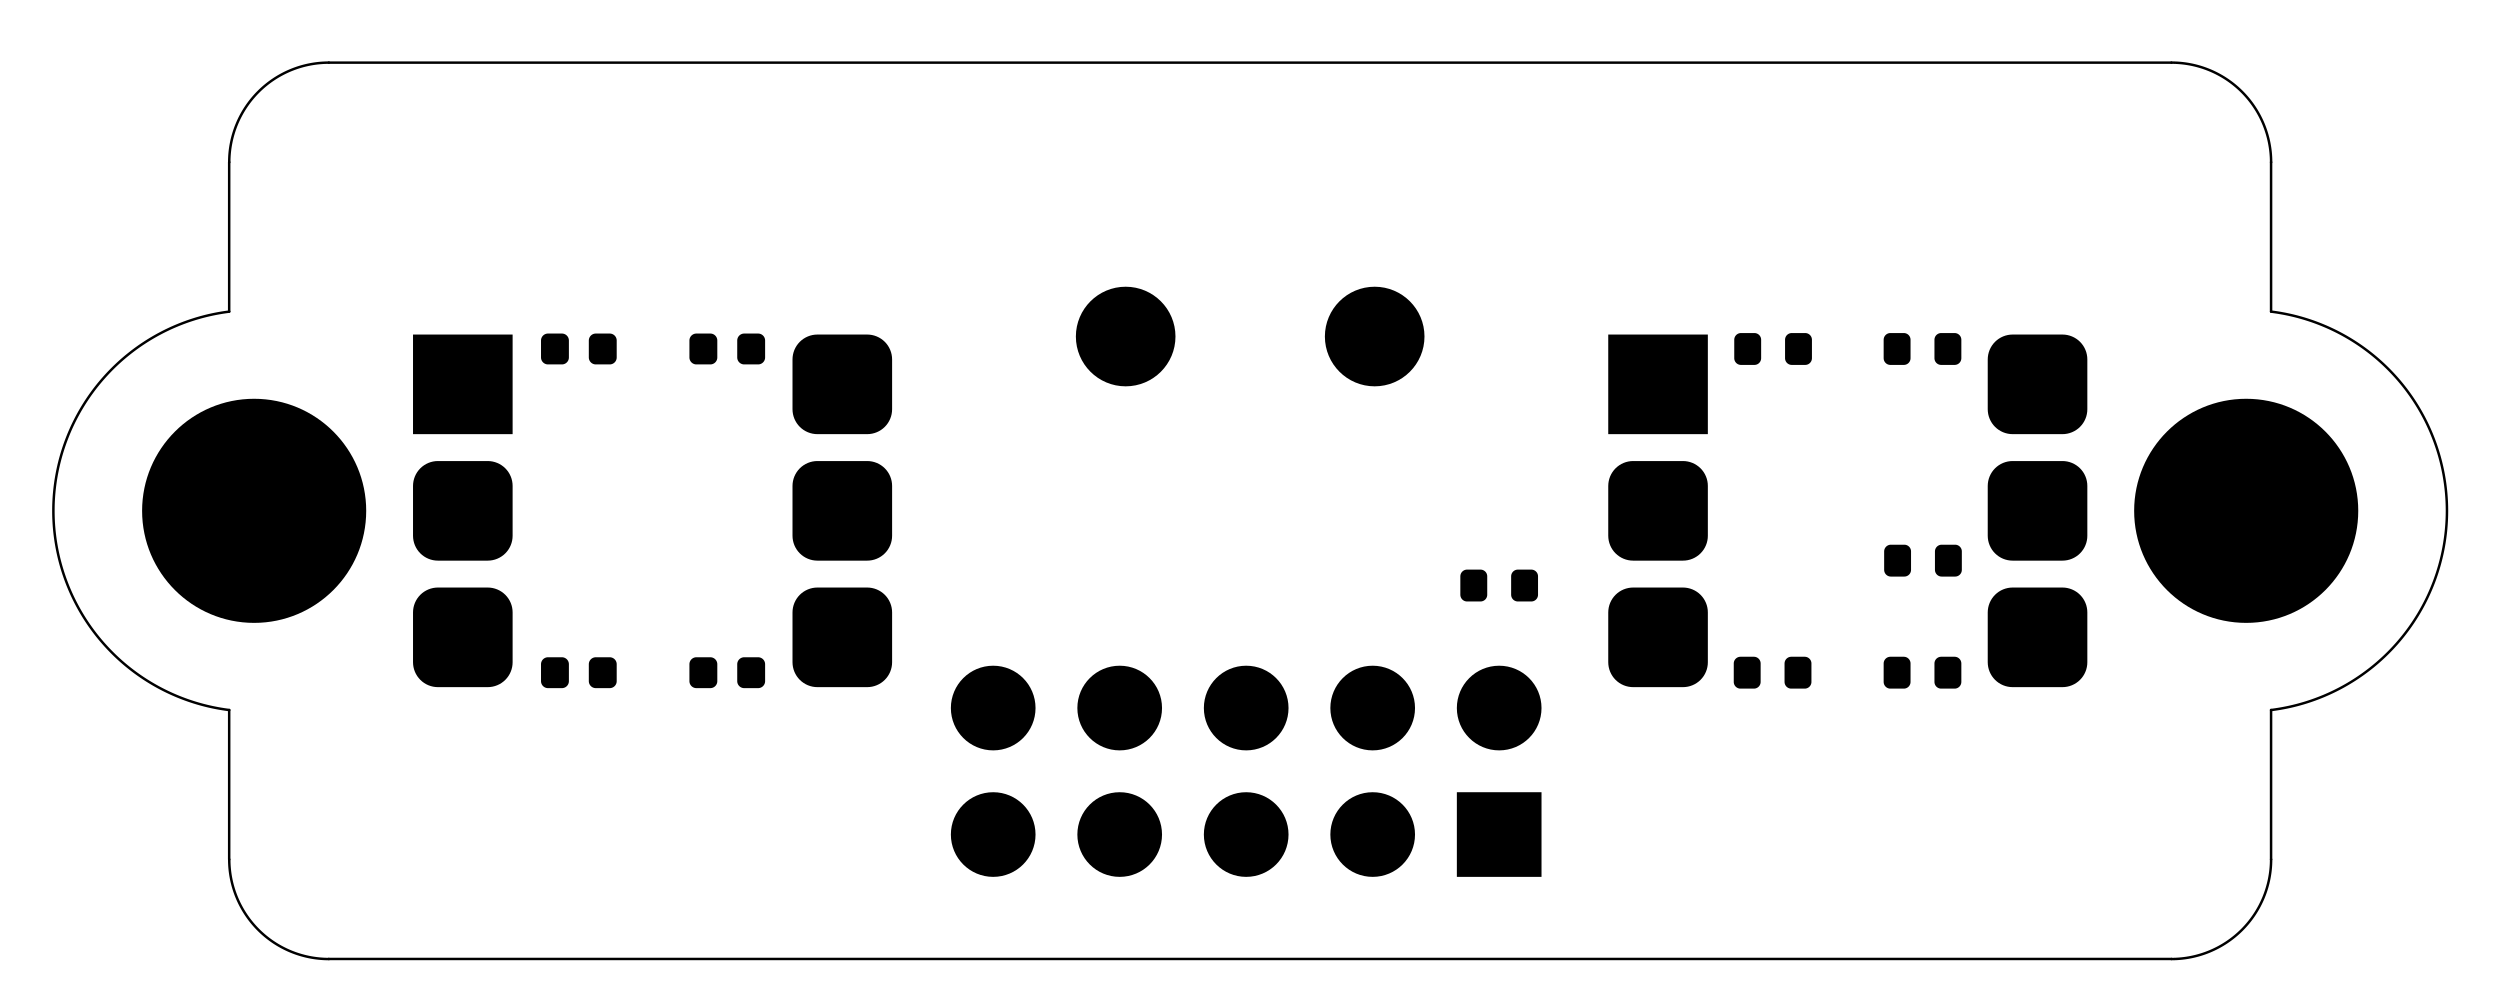 <?xml version="1.0" standalone="no"?>
 <!DOCTYPE svg PUBLIC "-//W3C//DTD SVG 1.1//EN" 
 "http://www.w3.org/Graphics/SVG/1.1/DTD/svg11.dtd"> 
<svg
  xmlns:svg="http://www.w3.org/2000/svg"
  xmlns="http://www.w3.org/2000/svg"
  xmlns:xlink="http://www.w3.org/1999/xlink"
  version="1.1"
  width="5.019cm" height="2.024cm" viewBox="0 0 19760 7970">
<title>SVG Picture created as tone_block-B_Mask.svg date 2021/09/10 18:00:40 </title>
  <desc>Picture generated by PCBNEW </desc>
<g style="fill:#000000; fill-opacity:1;stroke:#000000; stroke-opacity:1;
stroke-linecap:round; stroke-linejoin:round;"
 transform="translate(0 0) scale(1 1)">
</g>
<g style="fill:#000000; fill-opacity:0.0; 
stroke:#000000; stroke-width:-0; stroke-opacity:1; 
stroke-linecap:round; stroke-linejoin:round;">
<g >
</g>
<g >
</g>
<g >
</g>
<g style="fill:#000000; fill-opacity:0.0; 
stroke:#000000; stroke-width:-0; stroke-opacity:1; 
stroke-linecap:round; stroke-linejoin:round;">
</g>
<g style="fill:#000000; fill-opacity:1.0; 
stroke:#000000; stroke-width:0; stroke-opacity:1; 
stroke-linecap:round; stroke-linejoin:round;">
<circle cx="7849.92" cy="5597.44" r="334.646" /> 
<circle cx="7849.92" cy="6597.44" r="334.646" /> 
<circle cx="8849.92" cy="5597.44" r="334.646" /> 
<circle cx="8849.92" cy="6597.44" r="334.646" /> 
<circle cx="9849.92" cy="5597.44" r="334.646" /> 
<circle cx="9849.92" cy="6597.44" r="334.646" /> 
<circle cx="10849.9" cy="5597.44" r="334.646" /> 
<circle cx="10849.9" cy="6597.44" r="334.646" /> 
<circle cx="11849.9" cy="5597.44" r="334.646" /> 
<path style="fill:#000000; fill-opacity:1.0; 
stroke:#000000; stroke-width:0; stroke-opacity:1; 
stroke-linecap:round; stroke-linejoin:round;fill-rule:evenodd;"
d="M 12184.6,6932.09
11515.3,6932.09
11515.3,6262.8
12184.6,6262.8
Z" /> 
</g>
<g >
</g>
<g style="fill:#000000; fill-opacity:1.0; 
stroke:#000000; stroke-width:0; stroke-opacity:1; 
stroke-linecap:round; stroke-linejoin:round;">
<circle cx="17755.4" cy="4038.39" r="885.827" /> 
</g>
<g style="fill:#000000; fill-opacity:1.0; 
stroke:#000000; stroke-width:39.37; stroke-opacity:1; 
stroke-linecap:round; stroke-linejoin:round;">
</g>
<g >
</g>
<g style="fill:#000000; fill-opacity:1.0; 
stroke:#000000; stroke-width:39.37; stroke-opacity:1; 
stroke-linecap:round; stroke-linejoin:round;">
</g>
<g style="fill:#000000; fill-opacity:1.0; 
stroke:#000000; stroke-width:0; stroke-opacity:1; 
stroke-linecap:round; stroke-linejoin:round;">
<circle cx="2007.41" cy="4038.39" r="885.827" /> 
</g>
<g style="fill:#000000; fill-opacity:1.0; 
stroke:#000000; stroke-width:39.37; stroke-opacity:1; 
stroke-linecap:round; stroke-linejoin:round;">
</g>
<g >
</g>
<g style="fill:#000000; fill-opacity:1.0; 
stroke:#000000; stroke-width:39.37; stroke-opacity:1; 
stroke-linecap:round; stroke-linejoin:round;">
</g>
<g style="fill:#000000; fill-opacity:1.0; 
stroke:#000000; stroke-width:0; stroke-opacity:1; 
stroke-linecap:round; stroke-linejoin:round;">
<path style="fill:#000000; fill-opacity:1.0; 
stroke:#000000; stroke-width:0; stroke-opacity:1; 
stroke-linecap:round; stroke-linejoin:round;fill-rule:evenodd;"
d="M 4823.83,2637.08
4829.18,2637.87
4834.43,2639.18
4839.52,2641.01
4844.41,2643.32
4849.05,2646.1
4853.4,2649.32
4857.4,2652.95
4861.04,2656.96
4864.26,2661.31
4867.04,2665.95
4869.35,2670.84
4871.17,2675.93
4872.49,2681.18
4873.28,2686.53
4873.55,2691.93
4873.55,2825.79
4873.28,2831.19
4872.49,2836.54
4871.17,2841.79
4869.35,2846.88
4867.04,2851.77
4864.26,2856.41
4861.04,2860.75
4857.4,2864.76
4853.4,2868.39
4849.05,2871.62
4844.41,2874.4
4839.52,2876.71
4834.43,2878.53
4829.18,2879.85
4823.83,2880.64
4818.43,2880.91
4708.19,2880.91
4702.79,2880.64
4697.44,2879.85
4692.19,2878.53
4687.1,2876.71
4682.21,2874.4
4677.57,2871.62
4673.23,2868.39
4669.22,2864.76
4665.59,2860.75
4662.36,2856.41
4659.58,2851.77
4657.27,2846.88
4655.45,2841.79
4654.13,2836.54
4653.34,2831.19
4653.07,2825.79
4653.07,2691.93
4653.34,2686.53
4654.13,2681.18
4655.45,2675.93
4657.27,2670.84
4659.58,2665.95
4662.36,2661.31
4665.59,2656.96
4669.22,2652.95
4673.23,2649.32
4677.57,2646.1
4682.21,2643.32
4687.1,2641.01
4692.19,2639.18
4697.44,2637.87
4702.79,2637.08
4708.19,2636.81
4818.43,2636.81
Z" /> 
<path style="fill:#000000; fill-opacity:1.0; 
stroke:#000000; stroke-width:0; stroke-opacity:1; 
stroke-linecap:round; stroke-linejoin:round;fill-rule:evenodd;"
d="M 4445.88,2637.08
4451.23,2637.87
4456.48,2639.18
4461.57,2641.01
4466.46,2643.32
4471.1,2646.1
4475.44,2649.32
4479.45,2652.95
4483.08,2656.96
4486.31,2661.31
4489.09,2665.95
4491.4,2670.84
4493.22,2675.93
4494.54,2681.18
4495.33,2686.53
4495.59,2691.93
4495.59,2825.79
4495.33,2831.19
4494.54,2836.54
4493.22,2841.79
4491.4,2846.88
4489.09,2851.77
4486.31,2856.41
4483.08,2860.75
4479.45,2864.76
4475.44,2868.39
4471.1,2871.62
4466.46,2874.4
4461.57,2876.71
4456.48,2878.53
4451.23,2879.85
4445.88,2880.64
4440.48,2880.91
4330.24,2880.91
4324.84,2880.64
4319.49,2879.85
4314.24,2878.53
4309.15,2876.71
4304.26,2874.4
4299.62,2871.62
4295.27,2868.39
4291.27,2864.76
4287.63,2860.75
4284.41,2856.41
4281.63,2851.77
4279.32,2846.88
4277.49,2841.79
4276.18,2836.54
4275.39,2831.19
4275.12,2825.79
4275.12,2691.93
4275.39,2686.53
4276.18,2681.18
4277.49,2675.93
4279.32,2670.84
4281.63,2665.95
4284.41,2661.31
4287.63,2656.96
4291.27,2652.95
4295.27,2649.32
4299.62,2646.1
4304.26,2643.32
4309.15,2641.01
4314.24,2639.18
4319.49,2637.87
4324.84,2637.08
4330.24,2636.81
4440.48,2636.81
Z" /> 
</g>
<g >
</g>
<g style="fill:#000000; fill-opacity:1.0; 
stroke:#000000; stroke-width:0; stroke-opacity:1; 
stroke-linecap:round; stroke-linejoin:round;">
<path style="fill:#000000; fill-opacity:1.0; 
stroke:#000000; stroke-width:0; stroke-opacity:1; 
stroke-linecap:round; stroke-linejoin:round;fill-rule:evenodd;"
d="M 5997.06,5196.13
6002.41,5196.93
6007.66,5198.24
6012.75,5200.06
6017.64,5202.37
6022.28,5205.16
6026.62,5208.38
6030.63,5212.01
6034.26,5216.02
6037.49,5220.36
6040.27,5225
6042.58,5229.89
6044.4,5234.98
6045.72,5240.23
6046.51,5245.58
6046.78,5250.98
6046.78,5384.84
6046.51,5390.24
6045.72,5395.6
6044.4,5400.84
6042.58,5405.94
6040.27,5410.83
6037.49,5415.46
6034.26,5419.81
6030.63,5423.82
6026.62,5427.45
6022.28,5430.67
6017.64,5433.45
6012.75,5435.76
6007.66,5437.59
6002.41,5438.9
5997.06,5439.7
5991.66,5439.96
5881.42,5439.96
5876.02,5439.7
5870.67,5438.9
5865.42,5437.59
5860.33,5435.76
5855.44,5433.45
5850.8,5430.67
5846.45,5427.45
5842.45,5423.82
5838.81,5419.81
5835.59,5415.46
5832.81,5410.83
5830.5,5405.94
5828.68,5400.84
5827.36,5395.6
5826.57,5390.24
5826.3,5384.84
5826.3,5250.98
5826.57,5245.58
5827.36,5240.23
5828.68,5234.98
5830.5,5229.89
5832.81,5225
5835.59,5220.36
5838.81,5216.02
5842.45,5212.01
5846.45,5208.38
5850.8,5205.16
5855.44,5202.37
5860.33,5200.06
5865.42,5198.24
5870.67,5196.93
5876.02,5196.13
5881.42,5195.87
5991.66,5195.87
Z" /> 
<path style="fill:#000000; fill-opacity:1.0; 
stroke:#000000; stroke-width:0; stroke-opacity:1; 
stroke-linecap:round; stroke-linejoin:round;fill-rule:evenodd;"
d="M 5619.11,5196.13
5624.46,5196.93
5629.7,5198.24
5634.8,5200.06
5639.69,5202.37
5644.33,5205.16
5648.67,5208.38
5652.68,5212.01
5656.31,5216.02
5659.53,5220.36
5662.31,5225
5664.63,5229.89
5666.45,5234.98
5667.76,5240.23
5668.56,5245.58
5668.82,5250.98
5668.82,5384.84
5668.56,5390.24
5667.76,5395.6
5666.45,5400.84
5664.63,5405.94
5662.31,5410.83
5659.53,5415.46
5656.31,5419.81
5652.68,5423.82
5648.67,5427.45
5644.33,5430.67
5639.69,5433.45
5634.8,5435.76
5629.7,5437.59
5624.46,5438.9
5619.11,5439.7
5613.7,5439.96
5503.47,5439.96
5498.07,5439.7
5492.71,5438.9
5487.47,5437.59
5482.38,5435.76
5477.49,5433.45
5472.85,5430.67
5468.5,5427.45
5464.49,5423.82
5460.86,5419.81
5457.64,5415.46
5454.86,5410.83
5452.55,5405.94
5450.72,5400.84
5449.41,5395.6
5448.62,5390.24
5448.35,5384.84
5448.35,5250.98
5448.62,5245.58
5449.41,5240.23
5450.72,5234.98
5452.55,5229.89
5454.86,5225
5457.64,5220.36
5460.86,5216.02
5464.49,5212.01
5468.5,5208.38
5472.85,5205.16
5477.49,5202.37
5482.38,5200.06
5487.47,5198.24
5492.71,5196.93
5498.07,5196.13
5503.47,5195.87
5613.7,5195.87
Z" /> 
</g>
<g >
</g>
<g style="fill:#000000; fill-opacity:1.0; 
stroke:#000000; stroke-width:0; stroke-opacity:1; 
stroke-linecap:round; stroke-linejoin:round;">
<path style="fill:#000000; fill-opacity:1.0; 
stroke:#000000; stroke-width:0; stroke-opacity:1; 
stroke-linecap:round; stroke-linejoin:round;fill-rule:evenodd;"
d="M 4445.88,5196.13
4451.23,5196.93
4456.48,5198.24
4461.57,5200.06
4466.46,5202.37
4471.1,5205.16
4475.44,5208.38
4479.45,5212.01
4483.08,5216.02
4486.31,5220.36
4489.09,5225
4491.4,5229.89
4493.22,5234.98
4494.54,5240.23
4495.33,5245.58
4495.59,5250.98
4495.59,5384.84
4495.33,5390.24
4494.54,5395.6
4493.22,5400.84
4491.4,5405.94
4489.09,5410.83
4486.31,5415.46
4483.08,5419.81
4479.45,5423.82
4475.44,5427.45
4471.1,5430.67
4466.46,5433.45
4461.57,5435.76
4456.48,5437.59
4451.23,5438.9
4445.88,5439.7
4440.48,5439.96
4330.24,5439.96
4324.84,5439.7
4319.49,5438.9
4314.24,5437.59
4309.15,5435.76
4304.26,5433.45
4299.62,5430.67
4295.27,5427.45
4291.27,5423.82
4287.63,5419.81
4284.41,5415.46
4281.63,5410.83
4279.32,5405.94
4277.49,5400.84
4276.18,5395.6
4275.39,5390.24
4275.12,5384.84
4275.12,5250.98
4275.39,5245.58
4276.18,5240.23
4277.49,5234.98
4279.32,5229.89
4281.63,5225
4284.41,5220.36
4287.63,5216.02
4291.27,5212.01
4295.27,5208.38
4299.62,5205.16
4304.26,5202.37
4309.15,5200.06
4314.24,5198.24
4319.49,5196.93
4324.84,5196.13
4330.24,5195.87
4440.48,5195.87
Z" /> 
<path style="fill:#000000; fill-opacity:1.0; 
stroke:#000000; stroke-width:0; stroke-opacity:1; 
stroke-linecap:round; stroke-linejoin:round;fill-rule:evenodd;"
d="M 4823.83,5196.13
4829.18,5196.93
4834.43,5198.24
4839.52,5200.06
4844.41,5202.37
4849.05,5205.16
4853.4,5208.38
4857.4,5212.01
4861.04,5216.02
4864.26,5220.36
4867.04,5225
4869.35,5229.89
4871.17,5234.98
4872.49,5240.23
4873.28,5245.58
4873.55,5250.98
4873.55,5384.84
4873.28,5390.24
4872.49,5395.6
4871.17,5400.84
4869.35,5405.94
4867.04,5410.83
4864.26,5415.46
4861.04,5419.81
4857.4,5423.82
4853.4,5427.45
4849.05,5430.67
4844.41,5433.45
4839.52,5435.76
4834.43,5437.59
4829.18,5438.9
4823.83,5439.7
4818.43,5439.96
4708.19,5439.96
4702.79,5439.7
4697.44,5438.9
4692.19,5437.59
4687.1,5435.76
4682.21,5433.45
4677.57,5430.67
4673.23,5427.45
4669.22,5423.82
4665.59,5419.81
4662.36,5415.46
4659.58,5410.83
4657.27,5405.94
4655.45,5400.84
4654.13,5395.6
4653.34,5390.24
4653.07,5384.84
4653.07,5250.98
4653.34,5245.58
4654.13,5240.23
4655.45,5234.98
4657.27,5229.89
4659.58,5225
4662.36,5220.36
4665.59,5216.02
4669.22,5212.01
4673.23,5208.38
4677.57,5205.16
4682.21,5202.37
4687.1,5200.06
4692.19,5198.24
4697.44,5196.93
4702.79,5196.13
4708.19,5195.87
4818.43,5195.87
Z" /> 
</g>
<g >
</g>
<g style="fill:#000000; fill-opacity:1.0; 
stroke:#000000; stroke-width:0; stroke-opacity:1; 
stroke-linecap:round; stroke-linejoin:round;">
<path style="fill:#000000; fill-opacity:1.0; 
stroke:#000000; stroke-width:0; stroke-opacity:1; 
stroke-linecap:round; stroke-linejoin:round;fill-rule:evenodd;"
d="M 5997.06,2637.08
6002.41,2637.87
6007.66,2639.18
6012.75,2641.01
6017.64,2643.32
6022.28,2646.1
6026.62,2649.32
6030.63,2652.95
6034.26,2656.96
6037.49,2661.31
6040.27,2665.95
6042.58,2670.84
6044.4,2675.93
6045.72,2681.18
6046.51,2686.53
6046.78,2691.93
6046.78,2825.79
6046.51,2831.19
6045.72,2836.54
6044.4,2841.79
6042.58,2846.88
6040.27,2851.77
6037.49,2856.41
6034.26,2860.75
6030.63,2864.76
6026.62,2868.39
6022.28,2871.62
6017.64,2874.4
6012.75,2876.71
6007.66,2878.53
6002.41,2879.85
5997.06,2880.64
5991.66,2880.91
5881.42,2880.91
5876.02,2880.64
5870.67,2879.85
5865.42,2878.53
5860.33,2876.71
5855.44,2874.4
5850.8,2871.62
5846.45,2868.39
5842.45,2864.76
5838.81,2860.75
5835.59,2856.41
5832.81,2851.77
5830.5,2846.88
5828.68,2841.79
5827.36,2836.54
5826.57,2831.19
5826.3,2825.79
5826.3,2691.93
5826.57,2686.53
5827.36,2681.18
5828.68,2675.93
5830.5,2670.84
5832.81,2665.95
5835.59,2661.31
5838.81,2656.96
5842.45,2652.95
5846.45,2649.32
5850.8,2646.1
5855.44,2643.32
5860.33,2641.01
5865.42,2639.18
5870.67,2637.87
5876.02,2637.08
5881.42,2636.81
5991.66,2636.81
Z" /> 
<path style="fill:#000000; fill-opacity:1.0; 
stroke:#000000; stroke-width:0; stroke-opacity:1; 
stroke-linecap:round; stroke-linejoin:round;fill-rule:evenodd;"
d="M 5619.11,2637.08
5624.46,2637.87
5629.7,2639.18
5634.8,2641.01
5639.69,2643.32
5644.33,2646.1
5648.67,2649.32
5652.68,2652.95
5656.31,2656.96
5659.53,2661.31
5662.31,2665.95
5664.63,2670.84
5666.45,2675.93
5667.76,2681.18
5668.56,2686.53
5668.82,2691.93
5668.82,2825.79
5668.56,2831.19
5667.76,2836.54
5666.45,2841.79
5664.63,2846.88
5662.31,2851.77
5659.53,2856.41
5656.31,2860.75
5652.68,2864.76
5648.67,2868.39
5644.33,2871.62
5639.69,2874.4
5634.8,2876.71
5629.7,2878.53
5624.46,2879.85
5619.11,2880.64
5613.7,2880.91
5503.47,2880.91
5498.07,2880.64
5492.71,2879.85
5487.47,2878.53
5482.38,2876.71
5477.49,2874.4
5472.85,2871.62
5468.5,2868.39
5464.49,2864.76
5460.86,2860.75
5457.64,2856.41
5454.86,2851.77
5452.55,2846.88
5450.72,2841.79
5449.41,2836.54
5448.62,2831.19
5448.35,2825.79
5448.35,2691.93
5448.62,2686.53
5449.41,2681.18
5450.72,2675.93
5452.55,2670.84
5454.86,2665.95
5457.64,2661.31
5460.86,2656.96
5464.49,2652.95
5468.5,2649.32
5472.85,2646.1
5477.49,2643.32
5482.38,2641.01
5487.47,2639.18
5492.71,2637.87
5498.07,2637.08
5503.47,2636.81
5613.7,2636.81
Z" /> 
</g>
<g >
</g>
<g style="fill:#000000; fill-opacity:1.0; 
stroke:#000000; stroke-width:0; stroke-opacity:1; 
stroke-linecap:round; stroke-linejoin:round;">
<circle cx="10865.7" cy="2660.43" r="393.701" /> 
</g>
<g style="fill:#000000; fill-opacity:1.0; 
stroke:#000000; stroke-width:39.37; stroke-opacity:1; 
stroke-linecap:round; stroke-linejoin:round;">
</g>
<g style="fill:#000000; fill-opacity:1.0; 
stroke:#000000; stroke-width:0; stroke-opacity:1; 
stroke-linecap:round; stroke-linejoin:round;">
<circle cx="8897.17" cy="2660.43" r="393.701" /> 
</g>
<g style="fill:#000000; fill-opacity:1.0; 
stroke:#000000; stroke-width:39.37; stroke-opacity:1; 
stroke-linecap:round; stroke-linejoin:round;">
</g>
<g >
</g>
<g style="fill:#000000; fill-opacity:1.0; 
stroke:#000000; stroke-width:39.37; stroke-opacity:1; 
stroke-linecap:round; stroke-linejoin:round;">
</g>
<g style="fill:#000000; fill-opacity:1.0; 
stroke:#000000; stroke-width:0; stroke-opacity:1; 
stroke-linecap:round; stroke-linejoin:round;">
<path style="fill:#000000; fill-opacity:1.0; 
stroke:#000000; stroke-width:0; stroke-opacity:1; 
stroke-linecap:round; stroke-linejoin:round;fill-rule:evenodd;"
d="M 15459.5,4306.36
15464.6,4307.12
15469.7,4308.39
15474.6,4310.15
15479.3,4312.38
15483.8,4315.06
15488,4318.17
15491.8,4321.67
15495.3,4325.53
15498.4,4329.72
15501.1,4334.2
15503.4,4338.91
15505.1,4343.82
15506.4,4348.88
15507.1,4354.04
15507.4,4359.25
15507.4,4504.92
15507.1,4510.13
15506.4,4515.29
15505.1,4520.35
15503.4,4525.26
15501.1,4529.98
15498.4,4534.45
15495.3,4538.64
15491.8,4542.5
15488,4546.01
15483.8,4549.11
15479.3,4551.79
15474.6,4554.03
15469.7,4555.78
15464.6,4557.05
15459.5,4557.81
15454.3,4558.07
15348,4558.07
15342.7,4557.81
15337.6,4557.05
15332.5,4555.78
15327.6,4554.03
15322.9,4551.79
15318.4,4549.11
15314.2,4546.01
15310.4,4542.5
15306.9,4538.64
15303.8,4534.45
15301.1,4529.98
15298.9,4525.26
15297.1,4520.35
15295.8,4515.29
15295.1,4510.13
15294.8,4504.92
15294.8,4359.25
15295.1,4354.04
15295.8,4348.88
15297.1,4343.82
15298.9,4338.91
15301.1,4334.2
15303.8,4329.72
15306.9,4325.53
15310.4,4321.67
15314.2,4318.17
15318.4,4315.06
15322.9,4312.38
15327.6,4310.15
15332.5,4308.39
15337.6,4307.12
15342.7,4306.36
15348,4306.1
15454.3,4306.1
Z" /> 
<path style="fill:#000000; fill-opacity:1.0; 
stroke:#000000; stroke-width:0; stroke-opacity:1; 
stroke-linecap:round; stroke-linejoin:round;fill-rule:evenodd;"
d="M 15057.9,4306.36
15063,4307.12
15068.1,4308.39
15073,4310.15
15077.7,4312.38
15082.2,4315.06
15086.4,4318.17
15090.3,4321.67
15093.8,4325.53
15096.9,4329.72
15099.6,4334.2
15101.8,4338.91
15103.5,4343.82
15104.8,4348.88
15105.6,4354.04
15105.8,4359.25
15105.8,4504.92
15105.6,4510.13
15104.8,4515.29
15103.5,4520.35
15101.8,4525.26
15099.6,4529.98
15096.9,4534.45
15093.8,4538.64
15090.3,4542.5
15086.4,4546.01
15082.2,4549.11
15077.7,4551.79
15073,4554.03
15068.1,4555.78
15063,4557.05
15057.9,4557.81
15052.7,4558.07
14946.4,4558.07
14941.2,4557.81
14936,4557.05
14931,4555.78
14926,4554.03
14921.3,4551.79
14916.9,4549.11
14912.7,4546.01
14908.8,4542.5
14905.3,4538.64
14902.2,4534.45
14899.5,4529.98
14897.3,4525.26
14895.5,4520.35
14894.3,4515.29
14893.5,4510.13
14893.2,4504.92
14893.2,4359.25
14893.5,4354.04
14894.3,4348.88
14895.5,4343.82
14897.3,4338.91
14899.5,4334.2
14902.2,4329.72
14905.3,4325.53
14908.8,4321.67
14912.7,4318.17
14916.9,4315.06
14921.3,4312.38
14926,4310.15
14931,4308.39
14936,4307.12
14941.2,4306.36
14946.4,4306.1
15052.7,4306.1
Z" /> 
</g>
<g >
</g>
<g style="fill:#000000; fill-opacity:1.0; 
stroke:#000000; stroke-width:0; stroke-opacity:1; 
stroke-linecap:round; stroke-linejoin:round;">
<path style="fill:#000000; fill-opacity:1.0; 
stroke:#000000; stroke-width:0; stroke-opacity:1; 
stroke-linecap:round; stroke-linejoin:round;fill-rule:evenodd;"
d="M 13872.9,2633.13
13878,2633.9
13883.1,2635.16
13888,2636.92
13892.7,2639.15
13897.2,2641.83
13901.4,2644.94
13905.2,2648.44
13908.7,2652.31
13911.8,2656.5
13914.5,2660.97
13916.7,2665.68
13918.5,2670.6
13919.8,2675.65
13920.5,2680.81
13920.8,2686.02
13920.8,2831.69
13920.5,2836.9
13919.8,2842.06
13918.5,2847.12
13916.7,2852.03
13914.5,2856.75
13911.8,2861.22
13908.7,2865.41
13905.2,2869.28
13901.4,2872.78
13897.2,2875.89
13892.7,2878.57
13888,2880.8
13883.1,2882.55
13878,2883.82
13872.9,2884.59
13867.6,2884.84
13761.3,2884.84
13756.1,2884.59
13751,2883.82
13745.9,2882.55
13741,2880.8
13736.3,2878.57
13731.8,2875.89
13727.6,2872.78
13723.8,2869.28
13720.3,2865.41
13717.1,2861.22
13714.5,2856.75
13712.2,2852.03
13710.5,2847.12
13709.2,2842.06
13708.4,2836.9
13708.2,2831.69
13708.2,2686.02
13708.4,2680.81
13709.2,2675.65
13710.5,2670.6
13712.2,2665.68
13714.5,2660.97
13717.1,2656.5
13720.3,2652.31
13723.8,2648.44
13727.6,2644.94
13731.8,2641.83
13736.3,2639.15
13741,2636.92
13745.9,2635.16
13751,2633.9
13756.1,2633.13
13761.3,2632.87
13867.6,2632.87
Z" /> 
<path style="fill:#000000; fill-opacity:1.0; 
stroke:#000000; stroke-width:0; stroke-opacity:1; 
stroke-linecap:round; stroke-linejoin:round;fill-rule:evenodd;"
d="M 14274.4,2633.13
14279.6,2633.9
14284.6,2635.16
14289.6,2636.92
14294.3,2639.15
14298.7,2641.83
14302.9,2644.94
14306.8,2648.44
14310.3,2652.31
14313.4,2656.5
14316.1,2660.97
14318.3,2665.68
14320.1,2670.6
14321.3,2675.65
14322.1,2680.81
14322.4,2686.02
14322.4,2831.69
14322.1,2836.9
14321.3,2842.06
14320.1,2847.12
14318.3,2852.03
14316.1,2856.75
14313.4,2861.22
14310.3,2865.41
14306.8,2869.28
14302.9,2872.78
14298.7,2875.89
14294.3,2878.57
14289.6,2880.8
14284.6,2882.55
14279.6,2883.82
14274.4,2884.59
14269.2,2884.84
14162.9,2884.84
14157.7,2884.59
14152.5,2883.82
14147.5,2882.55
14142.6,2880.8
14137.9,2878.57
14133.4,2875.89
14129.2,2872.78
14125.3,2869.28
14121.8,2865.41
14118.7,2861.22
14116,2856.75
14113.8,2852.03
14112.1,2847.12
14110.8,2842.06
14110,2836.9
14109.8,2831.69
14109.8,2686.02
14110,2680.81
14110.8,2675.65
14112.1,2670.6
14113.8,2665.68
14116,2660.97
14118.7,2656.5
14121.8,2652.31
14125.3,2648.44
14129.2,2644.94
14133.4,2641.83
14137.9,2639.15
14142.6,2636.92
14147.5,2635.16
14152.5,2633.9
14157.7,2633.13
14162.9,2632.87
14269.2,2632.87
Z" /> 
</g>
<g >
</g>
<g style="fill:#000000; fill-opacity:1.0; 
stroke:#000000; stroke-width:0; stroke-opacity:1; 
stroke-linecap:round; stroke-linejoin:round;">
<path style="fill:#000000; fill-opacity:1.0; 
stroke:#000000; stroke-width:0; stroke-opacity:1; 
stroke-linecap:round; stroke-linejoin:round;fill-rule:evenodd;"
d="M 15455.5,5192.19
15460.7,5192.95
15465.7,5194.22
15470.7,5195.97
15475.4,5198.21
15479.8,5200.89
15484,5203.99
15487.9,5207.5
15491.4,5211.36
15494.5,5215.55
15497.2,5220.02
15499.4,5224.74
15501.2,5229.65
15502.4,5234.71
15503.2,5239.87
15503.5,5245.08
15503.5,5390.75
15503.2,5395.96
15502.4,5401.12
15501.2,5406.18
15499.4,5411.09
15497.2,5415.8
15494.5,5420.28
15491.4,5424.47
15487.9,5428.33
15484,5431.83
15479.8,5434.94
15475.4,5437.62
15470.7,5439.85
15465.7,5441.61
15460.7,5442.88
15455.5,5443.64
15450.3,5443.9
15344,5443.9
15338.8,5443.64
15333.7,5442.88
15328.6,5441.61
15323.7,5439.85
15319,5437.62
15314.5,5434.94
15310.3,5431.83
15306.4,5428.33
15302.9,5424.47
15299.8,5420.28
15297.1,5415.8
15294.9,5411.09
15293.2,5406.18
15291.9,5401.12
15291.1,5395.96
15290.9,5390.75
15290.9,5245.08
15291.1,5239.87
15291.9,5234.71
15293.2,5229.65
15294.9,5224.74
15297.1,5220.02
15299.8,5215.55
15302.9,5211.36
15306.4,5207.5
15310.3,5203.99
15314.5,5200.89
15319,5198.21
15323.7,5195.97
15328.6,5194.22
15333.7,5192.95
15338.8,5192.19
15344,5191.93
15450.3,5191.93
Z" /> 
<path style="fill:#000000; fill-opacity:1.0; 
stroke:#000000; stroke-width:0; stroke-opacity:1; 
stroke-linecap:round; stroke-linejoin:round;fill-rule:evenodd;"
d="M 15054,5192.19
15059.1,5192.95
15064.2,5194.22
15069.1,5195.97
15073.8,5198.21
15078.3,5200.89
15082.5,5203.99
15086.3,5207.5
15089.8,5211.36
15092.9,5215.55
15095.6,5220.02
15097.8,5224.74
15099.6,5229.65
15100.9,5234.71
15101.6,5239.87
15101.9,5245.08
15101.9,5390.75
15101.6,5395.96
15100.9,5401.12
15099.6,5406.18
15097.8,5411.09
15095.6,5415.8
15092.9,5420.28
15089.8,5424.47
15086.3,5428.33
15082.5,5431.83
15078.3,5434.94
15073.8,5437.62
15069.1,5439.85
15064.2,5441.61
15059.1,5442.88
15054,5443.64
15048.7,5443.9
14942.4,5443.9
14937.2,5443.64
14932.1,5442.88
14927,5441.61
14922.1,5439.85
14917.4,5437.62
14912.9,5434.94
14908.7,5431.83
14904.9,5428.33
14901.4,5424.47
14898.3,5420.28
14895.6,5415.8
14893.3,5411.09
14891.6,5406.18
14890.3,5401.12
14889.6,5395.96
14889.3,5390.75
14889.3,5245.08
14889.6,5239.87
14890.3,5234.71
14891.6,5229.65
14893.3,5224.74
14895.6,5220.02
14898.3,5215.55
14901.4,5211.36
14904.9,5207.5
14908.7,5203.99
14912.9,5200.89
14917.4,5198.21
14922.1,5195.97
14927,5194.22
14932.1,5192.95
14937.2,5192.19
14942.4,5191.93
15048.7,5191.93
Z" /> 
</g>
<g >
</g>
<g style="fill:#000000; fill-opacity:1.0; 
stroke:#000000; stroke-width:0; stroke-opacity:1; 
stroke-linecap:round; stroke-linejoin:round;">
<path style="fill:#000000; fill-opacity:1.0; 
stroke:#000000; stroke-width:0; stroke-opacity:1; 
stroke-linecap:round; stroke-linejoin:round;fill-rule:evenodd;"
d="M 13868.9,5192.19
13874.1,5192.95
13879.1,5194.22
13884,5195.97
13888.8,5198.21
13893.2,5200.89
13897.4,5203.99
13901.3,5207.5
13904.8,5211.36
13907.9,5215.55
13910.6,5220.02
13912.8,5224.74
13914.6,5229.65
13915.8,5234.71
13916.6,5239.87
13916.9,5245.08
13916.9,5390.75
13916.6,5395.96
13915.8,5401.12
13914.6,5406.18
13912.8,5411.09
13910.6,5415.8
13907.9,5420.28
13904.8,5424.47
13901.3,5428.33
13897.4,5431.83
13893.2,5434.94
13888.8,5437.62
13884,5439.85
13879.1,5441.61
13874.1,5442.88
13868.9,5443.64
13863.7,5443.9
13757.4,5443.9
13752.2,5443.64
13747,5442.88
13742,5441.61
13737.1,5439.85
13732.4,5437.62
13727.9,5434.94
13723.7,5431.83
13719.8,5428.33
13716.3,5424.47
13713.2,5420.28
13710.5,5415.8
13708.3,5411.09
13706.5,5406.18
13705.3,5401.12
13704.5,5395.96
13704.3,5390.75
13704.3,5245.08
13704.5,5239.87
13705.3,5234.71
13706.5,5229.65
13708.3,5224.74
13710.5,5220.02
13713.2,5215.55
13716.3,5211.36
13719.8,5207.5
13723.7,5203.99
13727.9,5200.89
13732.4,5198.21
13737.1,5195.97
13742,5194.22
13747,5192.95
13752.2,5192.19
13757.4,5191.93
13863.7,5191.93
Z" /> 
<path style="fill:#000000; fill-opacity:1.0; 
stroke:#000000; stroke-width:0; stroke-opacity:1; 
stroke-linecap:round; stroke-linejoin:round;fill-rule:evenodd;"
d="M 14270.5,5192.19
14275.6,5192.95
14280.7,5194.22
14285.6,5195.97
14290.3,5198.21
14294.8,5200.89
14299,5203.99
14302.9,5207.5
14306.4,5211.36
14309.5,5215.55
14312.2,5220.02
14314.4,5224.74
14316.1,5229.65
14317.4,5234.71
14318.2,5239.87
14318.4,5245.08
14318.4,5390.75
14318.2,5395.96
14317.4,5401.12
14316.1,5406.18
14314.4,5411.09
14312.2,5415.8
14309.5,5420.28
14306.4,5424.47
14302.9,5428.33
14299,5431.83
14294.8,5434.94
14290.3,5437.62
14285.6,5439.85
14280.7,5441.61
14275.6,5442.88
14270.5,5443.64
14265.3,5443.9
14159,5443.9
14153.8,5443.64
14148.6,5442.88
14143.6,5441.61
14138.6,5439.85
14133.9,5437.62
14129.5,5434.94
14125.3,5431.83
14121.4,5428.33
14117.9,5424.47
14114.8,5420.28
14112.1,5415.8
14109.9,5411.09
14108.1,5406.18
14106.9,5401.12
14106.1,5395.96
14105.8,5390.75
14105.8,5245.08
14106.1,5239.87
14106.9,5234.71
14108.1,5229.65
14109.9,5224.74
14112.1,5220.02
14114.8,5215.55
14117.9,5211.36
14121.4,5207.5
14125.3,5203.99
14129.5,5200.89
14133.9,5198.21
14138.6,5195.97
14143.6,5194.22
14148.6,5192.95
14153.8,5192.19
14159,5191.93
14265.3,5191.93
Z" /> 
</g>
<g >
</g>
<g style="fill:#000000; fill-opacity:1.0; 
stroke:#000000; stroke-width:0; stroke-opacity:1; 
stroke-linecap:round; stroke-linejoin:round;">
<path style="fill:#000000; fill-opacity:1.0; 
stroke:#000000; stroke-width:0; stroke-opacity:1; 
stroke-linecap:round; stroke-linejoin:round;fill-rule:evenodd;"
d="M 15455.5,2633.13
15460.7,2633.9
15465.7,2635.16
15470.7,2636.92
15475.4,2639.15
15479.8,2641.83
15484,2644.94
15487.9,2648.44
15491.4,2652.31
15494.5,2656.5
15497.2,2660.97
15499.4,2665.68
15501.2,2670.6
15502.4,2675.65
15503.2,2680.81
15503.5,2686.02
15503.5,2831.69
15503.2,2836.9
15502.4,2842.06
15501.2,2847.12
15499.4,2852.03
15497.2,2856.75
15494.5,2861.22
15491.4,2865.41
15487.9,2869.28
15484,2872.78
15479.8,2875.89
15475.4,2878.57
15470.7,2880.8
15465.7,2882.55
15460.7,2883.82
15455.5,2884.59
15450.3,2884.84
15344,2884.84
15338.8,2884.59
15333.7,2883.82
15328.6,2882.55
15323.7,2880.8
15319,2878.57
15314.5,2875.89
15310.3,2872.78
15306.4,2869.28
15302.9,2865.41
15299.8,2861.22
15297.1,2856.75
15294.9,2852.03
15293.2,2847.12
15291.9,2842.06
15291.1,2836.9
15290.9,2831.69
15290.9,2686.02
15291.1,2680.81
15291.9,2675.65
15293.2,2670.6
15294.9,2665.68
15297.1,2660.97
15299.8,2656.5
15302.9,2652.31
15306.4,2648.44
15310.3,2644.94
15314.5,2641.83
15319,2639.15
15323.7,2636.92
15328.6,2635.16
15333.7,2633.9
15338.8,2633.13
15344,2632.87
15450.3,2632.87
Z" /> 
<path style="fill:#000000; fill-opacity:1.0; 
stroke:#000000; stroke-width:0; stroke-opacity:1; 
stroke-linecap:round; stroke-linejoin:round;fill-rule:evenodd;"
d="M 15054,2633.13
15059.1,2633.9
15064.2,2635.16
15069.1,2636.92
15073.8,2639.15
15078.3,2641.83
15082.5,2644.94
15086.3,2648.44
15089.8,2652.31
15092.9,2656.5
15095.6,2660.97
15097.8,2665.68
15099.6,2670.6
15100.9,2675.65
15101.6,2680.81
15101.9,2686.02
15101.9,2831.69
15101.6,2836.9
15100.9,2842.06
15099.6,2847.12
15097.8,2852.03
15095.6,2856.75
15092.9,2861.22
15089.8,2865.41
15086.3,2869.28
15082.5,2872.78
15078.3,2875.89
15073.8,2878.57
15069.1,2880.8
15064.2,2882.55
15059.1,2883.82
15054,2884.59
15048.7,2884.84
14942.4,2884.84
14937.2,2884.59
14932.1,2883.82
14927,2882.55
14922.1,2880.8
14917.4,2878.57
14912.9,2875.89
14908.7,2872.78
14904.9,2869.28
14901.4,2865.41
14898.3,2861.22
14895.6,2856.75
14893.3,2852.03
14891.6,2847.12
14890.3,2842.06
14889.6,2836.9
14889.3,2831.69
14889.3,2686.02
14889.6,2680.81
14890.3,2675.65
14891.6,2670.6
14893.3,2665.68
14895.6,2660.97
14898.3,2656.5
14901.4,2652.31
14904.9,2648.44
14908.7,2644.94
14912.9,2641.83
14917.4,2639.15
14922.1,2636.92
14927,2635.16
14932.1,2633.9
14937.2,2633.13
14942.4,2632.87
15048.7,2632.87
Z" /> 
</g>
<g >
</g>
<g style="fill:#000000; fill-opacity:1.0; 
stroke:#000000; stroke-width:0; stroke-opacity:1; 
stroke-linecap:round; stroke-linejoin:round;">
<path style="fill:#000000; fill-opacity:1.0; 
stroke:#000000; stroke-width:0; stroke-opacity:1; 
stroke-linecap:round; stroke-linejoin:round;fill-rule:evenodd;"
d="M 11707.5,4503.21
11712.7,4503.97
11717.7,4505.24
11722.6,4507
11727.3,4509.23
11731.8,4511.91
11736,4515.02
11739.9,4518.52
11743.4,4522.38
11746.5,4526.57
11749.2,4531.05
11751.4,4535.76
11753.1,4540.67
11754.4,4545.73
11755.2,4550.89
11755.4,4556.1
11755.4,4701.77
11755.2,4706.98
11754.4,4712.14
11753.1,4717.2
11751.4,4722.11
11749.2,4726.83
11746.5,4731.3
11743.4,4735.49
11739.9,4739.35
11736,4742.86
11731.8,4745.96
11727.3,4748.65
11722.6,4750.88
11717.7,4752.63
11712.7,4753.9
11707.5,4754.67
11702.3,4754.92
11596,4754.92
11590.8,4754.67
11585.6,4753.9
11580.6,4752.63
11575.6,4750.88
11570.9,4748.65
11566.5,4745.96
11562.3,4742.86
11558.4,4739.35
11554.9,4735.49
11551.8,4731.3
11549.1,4726.83
11546.9,4722.11
11545.1,4717.2
11543.9,4712.14
11543.1,4706.98
11542.8,4701.77
11542.8,4556.1
11543.1,4550.89
11543.9,4545.73
11545.1,4540.67
11546.9,4535.76
11549.1,4531.05
11551.8,4526.57
11554.9,4522.38
11558.4,4518.52
11562.3,4515.02
11566.5,4511.91
11570.9,4509.23
11575.6,4507
11580.6,4505.24
11585.6,4503.97
11590.8,4503.21
11596,4502.95
11702.3,4502.95
Z" /> 
<path style="fill:#000000; fill-opacity:1.0; 
stroke:#000000; stroke-width:0; stroke-opacity:1; 
stroke-linecap:round; stroke-linejoin:round;fill-rule:evenodd;"
d="M 12109.1,4503.21
12114.2,4503.97
12119.3,4505.24
12124.2,4507
12128.9,4509.23
12133.4,4511.91
12137.6,4515.02
12141.4,4518.52
12144.9,4522.38
12148.1,4526.57
12150.7,4531.05
12153,4535.76
12154.7,4540.67
12156,4545.73
12156.8,4550.89
12157,4556.1
12157,4701.77
12156.8,4706.98
12156,4712.14
12154.7,4717.2
12153,4722.11
12150.7,4726.83
12148.1,4731.3
12144.9,4735.49
12141.4,4739.35
12137.6,4742.86
12133.4,4745.96
12128.9,4748.65
12124.2,4750.88
12119.3,4752.63
12114.2,4753.9
12109.1,4754.67
12103.9,4754.92
11997.6,4754.92
11992.4,4754.67
11987.2,4753.9
11982.1,4752.63
11977.2,4750.88
11972.5,4748.65
11968,4745.96
11963.8,4742.86
11960,4739.35
11956.5,4735.49
11953.4,4731.3
11950.7,4726.83
11948.5,4722.11
11946.7,4717.2
11945.4,4712.14
11944.7,4706.98
11944.4,4701.77
11944.4,4556.1
11944.7,4550.89
11945.4,4545.73
11946.7,4540.67
11948.5,4535.76
11950.7,4531.05
11953.4,4526.57
11956.5,4522.38
11960,4518.52
11963.8,4515.02
11968,4511.91
11972.5,4509.23
11977.2,4507
11982.1,4505.24
11987.2,4503.97
11992.4,4503.21
11997.6,4502.95
12103.9,4502.95
Z" /> 
</g>
<g >
</g>
<g style="fill:#000000; fill-opacity:1.0; 
stroke:#000000; stroke-width:0; stroke-opacity:1; 
stroke-linecap:round; stroke-linejoin:round;">
<path style="fill:#000000; fill-opacity:1.0; 
stroke:#000000; stroke-width:0; stroke-opacity:1; 
stroke-linecap:round; stroke-linejoin:round;fill-rule:evenodd;"
d="M 12712.1,3432.09
12712.1,2644.69
13499.5,2644.69
13499.5,3432.09
Z" /> 
<path style="fill:#000000; fill-opacity:1.0; 
stroke:#000000; stroke-width:0; stroke-opacity:1; 
stroke-linecap:round; stroke-linejoin:round;fill-rule:evenodd;"
d="M 16322,2645.63
16341.1,2648.47
16359.8,2653.16
16378,2659.67
16395.5,2667.93
16412,2677.86
16427.6,2689.37
16441.9,2702.34
16454.8,2716.65
16466.4,2732.17
16476.3,2748.74
16484.5,2766.2
16491.1,2784.39
16495.7,2803.13
16498.6,2822.24
16499.5,2841.54
16499.5,3235.24
16498.6,3254.53
16495.7,3273.64
16491.1,3292.38
16484.5,3310.57
16476.3,3328.03
16466.4,3344.6
16454.8,3360.12
16441.9,3374.43
16427.6,3387.4
16412,3398.91
16395.5,3408.84
16378,3417.1
16359.8,3423.61
16341.1,3428.3
16322,3431.14
16302.7,3432.09
15909,3432.09
15889.7,3431.14
15870.6,3428.3
15851.8,3423.61
15833.6,3417.1
15816.2,3408.84
15799.6,3398.91
15784.1,3387.4
15769.8,3374.43
15756.8,3360.12
15745.3,3344.6
15735.4,3328.03
15727.1,3310.57
15720.6,3292.38
15715.9,3273.64
15713.1,3254.53
15712.1,3235.24
15712.1,2841.54
15713.1,2822.24
15715.9,2803.13
15720.6,2784.39
15727.1,2766.2
15735.4,2748.74
15745.3,2732.17
15756.8,2716.65
15769.8,2702.34
15784.1,2689.37
15799.6,2677.86
15816.2,2667.93
15833.6,2659.67
15851.8,2653.16
15870.6,2648.47
15889.7,2645.63
15909,2644.69
16302.7,2644.69
Z" /> 
<path style="fill:#000000; fill-opacity:1.0; 
stroke:#000000; stroke-width:0; stroke-opacity:1; 
stroke-linecap:round; stroke-linejoin:round;fill-rule:evenodd;"
d="M 16322,3645.63
16341.1,3648.47
16359.8,3653.16
16378,3659.67
16395.5,3667.93
16412,3677.86
16427.6,3689.37
16441.9,3702.34
16454.8,3716.65
16466.4,3732.17
16476.3,3748.74
16484.5,3766.2
16491.1,3784.39
16495.7,3803.13
16498.6,3822.24
16499.5,3841.54
16499.5,4235.24
16498.6,4254.53
16495.7,4273.64
16491.1,4292.38
16484.5,4310.57
16476.3,4328.03
16466.4,4344.6
16454.8,4360.12
16441.9,4374.43
16427.6,4387.4
16412,4398.91
16395.5,4408.84
16378,4417.1
16359.8,4423.61
16341.1,4428.3
16322,4431.14
16302.7,4432.09
15909,4432.09
15889.7,4431.14
15870.6,4428.3
15851.8,4423.61
15833.6,4417.1
15816.2,4408.84
15799.6,4398.91
15784.1,4387.4
15769.8,4374.43
15756.8,4360.12
15745.3,4344.6
15735.4,4328.03
15727.1,4310.57
15720.6,4292.38
15715.9,4273.64
15713.1,4254.53
15712.1,4235.24
15712.1,3841.54
15713.1,3822.24
15715.9,3803.13
15720.6,3784.39
15727.1,3766.2
15735.4,3748.74
15745.3,3732.17
15756.8,3716.65
15769.8,3702.34
15784.1,3689.37
15799.6,3677.86
15816.2,3667.93
15833.6,3659.67
15851.8,3653.16
15870.6,3648.47
15889.7,3645.63
15909,3644.69
16302.7,3644.69
Z" /> 
<path style="fill:#000000; fill-opacity:1.0; 
stroke:#000000; stroke-width:0; stroke-opacity:1; 
stroke-linecap:round; stroke-linejoin:round;fill-rule:evenodd;"
d="M 16322,4645.63
16341.1,4648.47
16359.8,4653.16
16378,4659.67
16395.5,4667.93
16412,4677.86
16427.6,4689.37
16441.9,4702.34
16454.8,4716.65
16466.4,4732.17
16476.3,4748.74
16484.5,4766.2
16491.1,4784.39
16495.7,4803.13
16498.6,4822.24
16499.5,4841.54
16499.5,5235.24
16498.6,5254.53
16495.7,5273.64
16491.1,5292.38
16484.5,5310.57
16476.3,5328.03
16466.4,5344.6
16454.8,5360.12
16441.9,5374.43
16427.6,5387.4
16412,5398.91
16395.5,5408.84
16378,5417.1
16359.8,5423.61
16341.1,5428.3
16322,5431.14
16302.7,5432.09
15909,5432.09
15889.7,5431.14
15870.6,5428.3
15851.8,5423.61
15833.6,5417.1
15816.2,5408.84
15799.6,5398.91
15784.1,5387.4
15769.8,5374.43
15756.8,5360.12
15745.3,5344.6
15735.4,5328.03
15727.1,5310.57
15720.6,5292.38
15715.9,5273.64
15713.1,5254.53
15712.1,5235.24
15712.1,4841.54
15713.1,4822.24
15715.9,4803.13
15720.6,4784.39
15727.1,4766.2
15735.4,4748.74
15745.3,4732.17
15756.8,4716.65
15769.8,4702.34
15784.1,4689.37
15799.6,4677.86
15816.2,4667.93
15833.6,4659.67
15851.8,4653.16
15870.6,4648.47
15889.7,4645.63
15909,4644.69
16302.7,4644.69
Z" /> 
<path style="fill:#000000; fill-opacity:1.0; 
stroke:#000000; stroke-width:0; stroke-opacity:1; 
stroke-linecap:round; stroke-linejoin:round;fill-rule:evenodd;"
d="M 13322,4645.63
13341.1,4648.47
13359.8,4653.16
13378,4659.67
13395.5,4667.93
13412,4677.86
13427.6,4689.37
13441.9,4702.34
13454.8,4716.65
13466.4,4732.17
13476.3,4748.74
13484.5,4766.2
13491.1,4784.39
13495.7,4803.13
13498.6,4822.24
13499.5,4841.54
13499.5,5235.24
13498.6,5254.53
13495.7,5273.64
13491.1,5292.38
13484.5,5310.57
13476.3,5328.03
13466.4,5344.6
13454.8,5360.12
13441.9,5374.43
13427.6,5387.4
13412,5398.91
13395.5,5408.84
13378,5417.1
13359.8,5423.61
13341.1,5428.3
13322,5431.14
13302.7,5432.09
12909,5432.09
12889.7,5431.14
12870.6,5428.3
12851.8,5423.61
12833.6,5417.1
12816.2,5408.84
12799.6,5398.91
12784.1,5387.4
12769.8,5374.43
12756.8,5360.12
12745.3,5344.6
12735.4,5328.03
12727.1,5310.57
12720.6,5292.38
12715.9,5273.64
12713.1,5254.53
12712.1,5235.24
12712.1,4841.54
12713.1,4822.24
12715.9,4803.13
12720.6,4784.39
12727.1,4766.2
12735.4,4748.74
12745.3,4732.17
12756.8,4716.65
12769.8,4702.34
12784.1,4689.37
12799.6,4677.86
12816.2,4667.93
12833.6,4659.67
12851.8,4653.16
12870.6,4648.47
12889.7,4645.63
12909,4644.69
13302.7,4644.69
Z" /> 
<path style="fill:#000000; fill-opacity:1.0; 
stroke:#000000; stroke-width:0; stroke-opacity:1; 
stroke-linecap:round; stroke-linejoin:round;fill-rule:evenodd;"
d="M 13322,3645.63
13341.1,3648.47
13359.8,3653.16
13378,3659.67
13395.5,3667.93
13412,3677.86
13427.6,3689.37
13441.9,3702.34
13454.8,3716.65
13466.4,3732.17
13476.3,3748.74
13484.5,3766.2
13491.1,3784.39
13495.7,3803.13
13498.6,3822.24
13499.5,3841.54
13499.5,4235.24
13498.6,4254.53
13495.7,4273.64
13491.1,4292.38
13484.5,4310.57
13476.3,4328.03
13466.4,4344.6
13454.8,4360.12
13441.9,4374.43
13427.6,4387.4
13412,4398.91
13395.5,4408.84
13378,4417.1
13359.8,4423.61
13341.1,4428.3
13322,4431.14
13302.7,4432.09
12909,4432.09
12889.7,4431.14
12870.6,4428.3
12851.8,4423.61
12833.6,4417.1
12816.2,4408.84
12799.6,4398.91
12784.1,4387.4
12769.8,4374.43
12756.8,4360.12
12745.3,4344.6
12735.4,4328.03
12727.1,4310.57
12720.6,4292.38
12715.9,4273.64
12713.1,4254.53
12712.1,4235.24
12712.1,3841.54
12713.1,3822.24
12715.9,3803.13
12720.6,3784.39
12727.1,3766.2
12735.4,3748.74
12745.3,3732.17
12756.8,3716.65
12769.8,3702.34
12784.1,3689.37
12799.6,3677.86
12816.2,3667.93
12833.6,3659.67
12851.8,3653.16
12870.6,3648.47
12889.7,3645.63
12909,3644.69
13302.7,3644.69
Z" /> 
</g>
<g >
</g>
<g style="fill:#000000; fill-opacity:1.0; 
stroke:#000000; stroke-width:0; stroke-opacity:1; 
stroke-linecap:round; stroke-linejoin:round;">
<path style="fill:#000000; fill-opacity:1.0; 
stroke:#000000; stroke-width:0; stroke-opacity:1; 
stroke-linecap:round; stroke-linejoin:round;fill-rule:evenodd;"
d="M 3263.31,3432.09
3263.31,2644.69
4050.71,2644.69
4050.71,3432.09
Z" /> 
<path style="fill:#000000; fill-opacity:1.0; 
stroke:#000000; stroke-width:0; stroke-opacity:1; 
stroke-linecap:round; stroke-linejoin:round;fill-rule:evenodd;"
d="M 6873.16,2645.63
6892.27,2648.47
6911,2653.16
6929.19,2659.67
6946.66,2667.93
6963.23,2677.86
6978.74,2689.37
6993.06,2702.34
7006.03,2716.65
7017.54,2732.17
7027.47,2748.74
7035.73,2766.2
7042.24,2784.39
7046.93,2803.13
7049.76,2822.24
7050.71,2841.54
7050.71,3235.24
7049.76,3254.53
7046.93,3273.64
7042.24,3292.38
7035.73,3310.57
7027.47,3328.03
7017.54,3344.6
7006.03,3360.12
6993.06,3374.43
6978.74,3387.4
6963.23,3398.91
6946.66,3408.84
6929.19,3417.1
6911,3423.61
6892.27,3428.3
6873.16,3431.14
6853.86,3432.09
6460.16,3432.09
6440.87,3431.14
6421.76,3428.3
6403.02,3423.61
6384.83,3417.1
6367.37,3408.84
6350.8,3398.91
6335.28,3387.4
6320.97,3374.43
6307.99,3360.12
6296.49,3344.6
6286.55,3328.03
6278.29,3310.57
6271.79,3292.38
6267.09,3273.64
6264.26,3254.53
6263.31,3235.24
6263.31,2841.54
6264.26,2822.24
6267.09,2803.13
6271.79,2784.39
6278.29,2766.2
6286.55,2748.74
6296.49,2732.17
6307.99,2716.65
6320.97,2702.34
6335.28,2689.37
6350.8,2677.86
6367.37,2667.93
6384.83,2659.67
6403.02,2653.16
6421.76,2648.47
6440.87,2645.63
6460.16,2644.69
6853.86,2644.69
Z" /> 
<path style="fill:#000000; fill-opacity:1.0; 
stroke:#000000; stroke-width:0; stroke-opacity:1; 
stroke-linecap:round; stroke-linejoin:round;fill-rule:evenodd;"
d="M 6873.16,3645.63
6892.27,3648.47
6911,3653.16
6929.19,3659.67
6946.66,3667.93
6963.23,3677.86
6978.74,3689.37
6993.06,3702.34
7006.03,3716.65
7017.54,3732.17
7027.47,3748.74
7035.73,3766.2
7042.24,3784.39
7046.93,3803.13
7049.76,3822.24
7050.71,3841.54
7050.71,4235.24
7049.76,4254.53
7046.93,4273.64
7042.24,4292.38
7035.73,4310.57
7027.47,4328.03
7017.54,4344.6
7006.03,4360.12
6993.06,4374.43
6978.74,4387.4
6963.23,4398.91
6946.66,4408.84
6929.19,4417.1
6911,4423.61
6892.27,4428.3
6873.16,4431.14
6853.86,4432.09
6460.16,4432.09
6440.87,4431.14
6421.76,4428.3
6403.02,4423.61
6384.83,4417.1
6367.37,4408.84
6350.8,4398.91
6335.28,4387.4
6320.97,4374.43
6307.99,4360.12
6296.49,4344.6
6286.55,4328.03
6278.29,4310.57
6271.79,4292.38
6267.09,4273.64
6264.26,4254.53
6263.31,4235.24
6263.31,3841.54
6264.26,3822.24
6267.09,3803.13
6271.79,3784.39
6278.29,3766.2
6286.55,3748.74
6296.49,3732.17
6307.99,3716.65
6320.97,3702.34
6335.28,3689.37
6350.8,3677.86
6367.37,3667.93
6384.83,3659.67
6403.02,3653.16
6421.76,3648.47
6440.87,3645.63
6460.16,3644.69
6853.86,3644.69
Z" /> 
<path style="fill:#000000; fill-opacity:1.0; 
stroke:#000000; stroke-width:0; stroke-opacity:1; 
stroke-linecap:round; stroke-linejoin:round;fill-rule:evenodd;"
d="M 6873.16,4645.63
6892.27,4648.47
6911,4653.16
6929.19,4659.67
6946.66,4667.93
6963.23,4677.86
6978.74,4689.37
6993.06,4702.34
7006.03,4716.65
7017.54,4732.17
7027.47,4748.74
7035.73,4766.2
7042.24,4784.39
7046.93,4803.13
7049.76,4822.24
7050.71,4841.54
7050.71,5235.24
7049.76,5254.53
7046.93,5273.64
7042.24,5292.38
7035.73,5310.57
7027.47,5328.03
7017.54,5344.6
7006.03,5360.12
6993.06,5374.43
6978.74,5387.4
6963.23,5398.91
6946.66,5408.84
6929.19,5417.1
6911,5423.61
6892.27,5428.3
6873.16,5431.14
6853.86,5432.09
6460.16,5432.09
6440.87,5431.14
6421.76,5428.3
6403.02,5423.61
6384.83,5417.1
6367.37,5408.84
6350.8,5398.91
6335.28,5387.4
6320.97,5374.43
6307.99,5360.12
6296.49,5344.6
6286.55,5328.03
6278.29,5310.57
6271.79,5292.38
6267.09,5273.64
6264.26,5254.53
6263.31,5235.24
6263.31,4841.54
6264.26,4822.24
6267.09,4803.13
6271.79,4784.39
6278.29,4766.2
6286.55,4748.74
6296.49,4732.17
6307.99,4716.65
6320.97,4702.34
6335.28,4689.37
6350.8,4677.86
6367.37,4667.93
6384.83,4659.67
6403.02,4653.16
6421.76,4648.47
6440.87,4645.63
6460.16,4644.69
6853.86,4644.69
Z" /> 
<path style="fill:#000000; fill-opacity:1.0; 
stroke:#000000; stroke-width:0; stroke-opacity:1; 
stroke-linecap:round; stroke-linejoin:round;fill-rule:evenodd;"
d="M 3873.16,4645.63
3892.27,4648.47
3911,4653.16
3929.19,4659.67
3946.66,4667.93
3963.23,4677.86
3978.74,4689.37
3993.06,4702.34
4006.03,4716.65
4017.54,4732.17
4027.47,4748.74
4035.73,4766.2
4042.24,4784.39
4046.93,4803.13
4049.76,4822.24
4050.71,4841.54
4050.71,5235.24
4049.76,5254.53
4046.93,5273.64
4042.24,5292.38
4035.73,5310.57
4027.47,5328.03
4017.54,5344.6
4006.03,5360.12
3993.06,5374.43
3978.74,5387.4
3963.23,5398.91
3946.66,5408.84
3929.19,5417.1
3911,5423.61
3892.27,5428.3
3873.16,5431.14
3853.86,5432.09
3460.16,5432.09
3440.87,5431.14
3421.76,5428.3
3403.02,5423.61
3384.83,5417.1
3367.37,5408.84
3350.8,5398.91
3335.28,5387.4
3320.97,5374.43
3307.99,5360.12
3296.49,5344.6
3286.55,5328.03
3278.29,5310.57
3271.79,5292.38
3267.09,5273.64
3264.26,5254.53
3263.31,5235.24
3263.31,4841.54
3264.26,4822.24
3267.09,4803.13
3271.79,4784.39
3278.29,4766.2
3286.55,4748.74
3296.49,4732.17
3307.99,4716.65
3320.97,4702.34
3335.28,4689.37
3350.8,4677.86
3367.37,4667.93
3384.83,4659.67
3403.02,4653.16
3421.76,4648.47
3440.87,4645.63
3460.16,4644.69
3853.86,4644.69
Z" /> 
<path style="fill:#000000; fill-opacity:1.0; 
stroke:#000000; stroke-width:0; stroke-opacity:1; 
stroke-linecap:round; stroke-linejoin:round;fill-rule:evenodd;"
d="M 3873.16,3645.63
3892.27,3648.47
3911,3653.16
3929.19,3659.67
3946.66,3667.93
3963.23,3677.86
3978.74,3689.37
3993.06,3702.34
4006.03,3716.65
4017.54,3732.17
4027.47,3748.74
4035.73,3766.2
4042.24,3784.39
4046.93,3803.13
4049.76,3822.24
4050.71,3841.54
4050.71,4235.24
4049.76,4254.53
4046.93,4273.64
4042.24,4292.38
4035.73,4310.57
4027.47,4328.03
4017.54,4344.6
4006.03,4360.12
3993.06,4374.43
3978.74,4387.4
3963.23,4398.91
3946.66,4408.84
3929.19,4417.1
3911,4423.61
3892.27,4428.3
3873.16,4431.14
3853.86,4432.09
3460.16,4432.09
3440.87,4431.14
3421.76,4428.3
3403.02,4423.61
3384.83,4417.1
3367.37,4408.84
3350.8,4398.91
3335.28,4387.4
3320.97,4374.43
3307.99,4360.12
3296.49,4344.6
3286.55,4328.03
3278.29,4310.57
3271.79,4292.38
3267.09,4273.64
3264.26,4254.53
3263.31,4235.24
3263.31,3841.54
3264.26,3822.24
3267.09,3803.13
3271.79,3784.39
3278.29,3766.2
3286.55,3748.74
3296.49,3732.17
3307.99,3716.65
3320.97,3702.34
3335.28,3689.37
3350.8,3677.86
3367.37,3667.93
3384.83,3659.67
3403.02,3653.16
3421.76,3648.47
3440.87,3645.63
3460.16,3644.69
3853.86,3644.69
Z" /> 
</g>
<g >
</g>
<g >
</g>
<g >
</g>
</g>
<g style="fill:#000000; fill-opacity:1.0; 
stroke:#000000; stroke-width:0; stroke-opacity:1; 
stroke-linecap:round; stroke-linejoin:round;">
</g>
<g style="fill:#000000; fill-opacity:1.0; 
stroke:#000000; stroke-width:19.685; stroke-opacity:1; 
stroke-linecap:round; stroke-linejoin:round;">
</g>
<g style="fill:#000000; fill-opacity:0.0; 
stroke:#000000; stroke-width:19.685; stroke-opacity:1; 
stroke-linecap:round; stroke-linejoin:round;">
<path d="M1810 6794
L1810 5613
" />
<path d="M1810 1282
L1810 2463
" />
<path d="M17952 5613
L17952 6794
" />
<path d="M17952 1282
L17952 2463
" />
<path d="M17952.3 5613.19 A1587.06 1587.06 0.0 0 0 17952.3 2463.58" />
<path d="M1810.55 2463.58 A1587.06 1587.06 0.0 0 0 1810.56 5613.19" />
<path d="M17164 7581
L2597 7581
" />
<path d="M2597 495
L17164 495
" />
<path d="M17952.3 1282.48 A787.402 787.402 0.0 0 0 17164.9 495.079" />
<path d="M17164.9 7581.69 A787.402 787.402 0.0 0 0 17952.3 6794.29" />
<path d="M1810.55 6794.29 A787.402 787.402 0.0 0 0 2597.96 7581.69" />
<path d="M2597.96 495.079 A787.402 787.402 0.0 0 0 1810.55 1282.48" />
<g >
</g>
<g >
</g>
<g >
</g>
<g >
</g>
<g >
</g>
<g >
</g>
<g >
</g>
<g >
</g>
<g >
</g>
<g >
</g>
<g >
</g>
<g >
</g>
<g >
</g>
<g >
</g>
<g >
</g>
<g >
</g>
<g >
</g>
<g >
</g>
<g >
</g>
</g> 
</svg>
